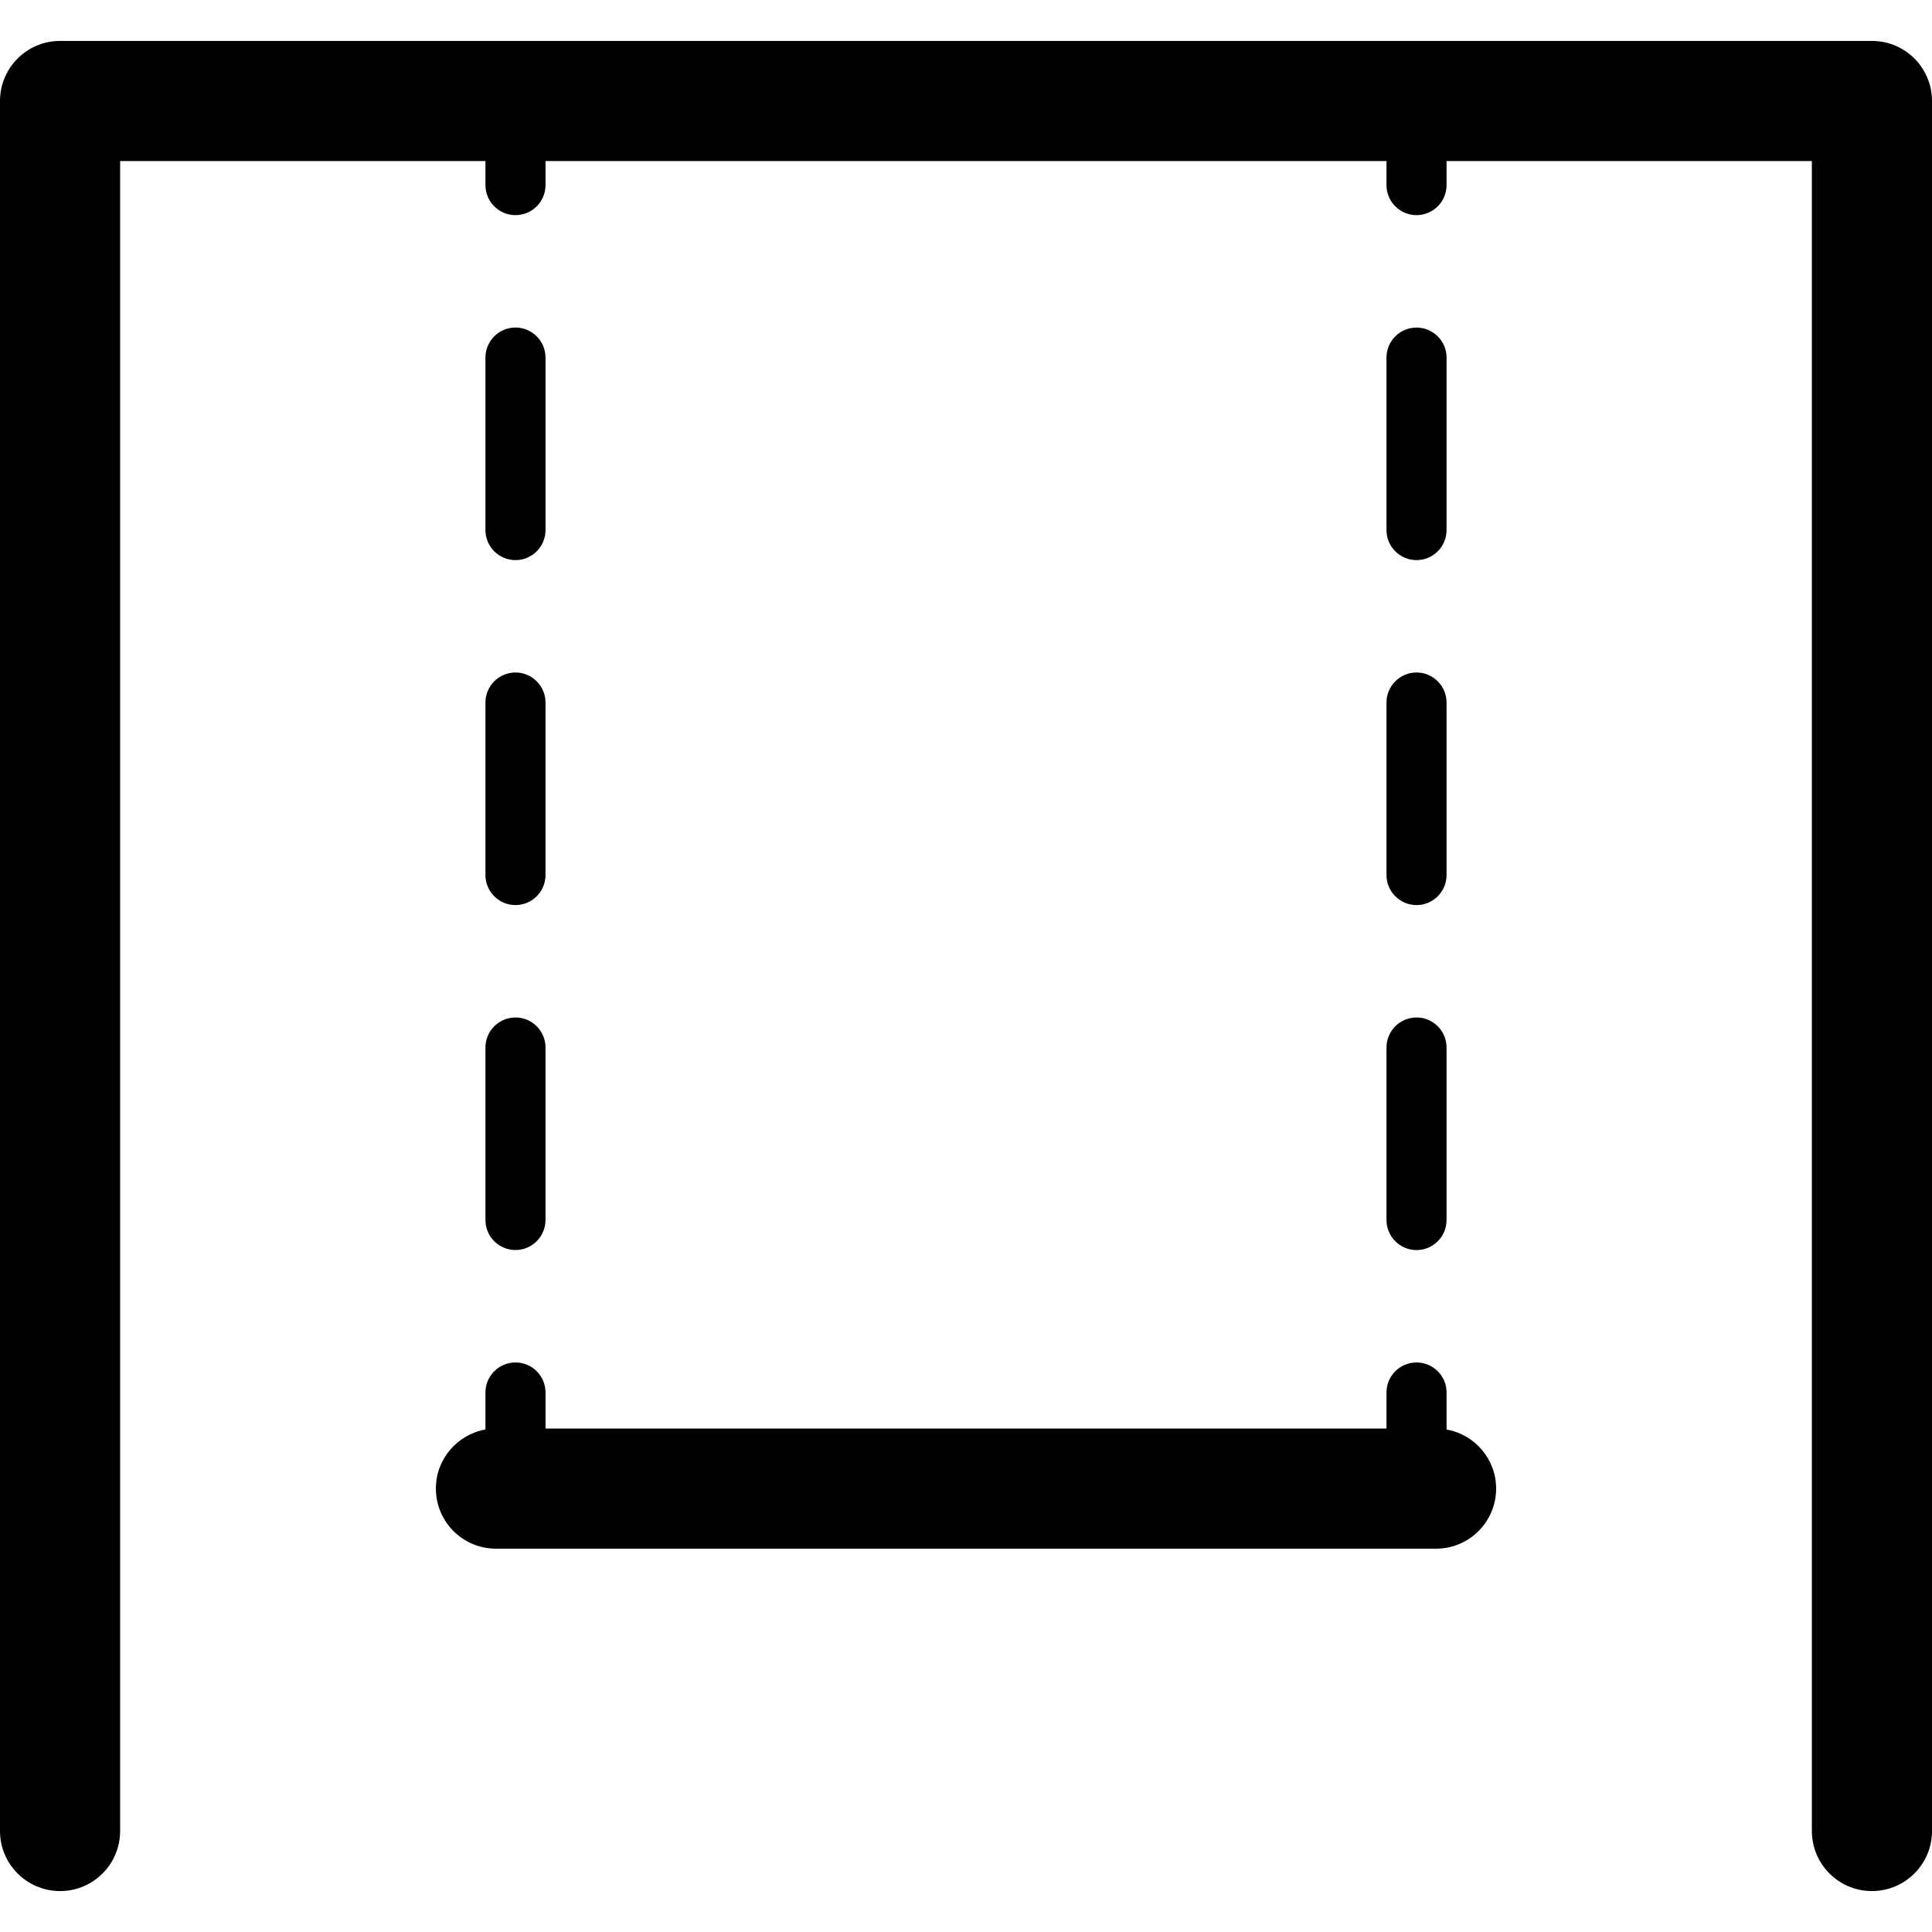<?xml version="1.0" encoding="iso-8859-1"?>
<!-- Generator: Adobe Illustrator 18.0.0, SVG Export Plug-In . SVG Version: 6.00 Build 0)  -->
<!DOCTYPE svg PUBLIC "-//W3C//DTD SVG 1.1//EN" "http://www.w3.org/Graphics/SVG/1.1/DTD/svg11.dtd">
<svg version="1.1" id="Capa_1" xmlns="http://www.w3.org/2000/svg" xmlns:xlink="http://www.w3.org/1999/xlink" x="0px" y="0px"
	 viewBox="0 0 321.627 321.627" style="enable-background:new 0 0 321.627 321.627;" xml:space="preserve">
<g>
	<path d="M311.627,6.813H10c-5.523,0-10,4.477-10,10v288c0,5.522,4.477,10,10,10c5.523,0,10-4.478,10-10v-278h60.814v4
		c0,2.762,2.239,5,5,5c2.761,0,5-2.238,5-5v-4h140v4c0,2.762,2.239,5,5,5c2.761,0,5-2.238,5-5v-4h60.813v278c0,5.522,4.477,10,10,10
		c5.523,0,10-4.478,10-10v-288C321.627,11.291,317.15,6.813,311.627,6.813z"/>
	<path d="M85.813,93.243c2.76,0,5-2.24,5-5v-28.72c0-2.75-2.24-5-5-5c-2.76,0-5,2.25-5,5v28.72
		C80.813,91.003,83.053,93.243,85.813,93.243z"/>
	<path d="M80.813,203.094c0,2.76,2.24,5,5,5c2.76,0,5-2.24,5-5v-28.711c0-2.76-2.24-5-5-5c-2.76,0-5,2.24-5,5V203.094z"/>
	<path d="M80.813,145.673c0,2.75,2.24,5,5,5c2.76,0,5-2.25,5-5v-28.72c0-2.76-2.24-5-5-5c-2.76,0-5,2.24-5,5V145.673z"/>
	<path d="M235.814,93.243c2.76,0,5-2.24,5-5v-28.72c0-2.75-2.24-4.99-5-4.99c-2.76,0-5,2.24-5,4.99v28.72
		C230.814,91.003,233.053,93.243,235.814,93.243z"/>
	<path d="M230.814,145.673c0,2.75,2.24,5,5,5c2.76,0,5-2.25,5-5v-28.72c0-2.75-2.24-5-5-5c-2.76,0-5,2.25-5,5V145.673z"/>
	<path d="M230.814,203.104c0,2.75,2.24,5,5,5c2.76,0,5-2.25,5-5v-28.721c0-2.76-2.24-5-5-5c-2.76,0-5,2.24-5,5V203.104z"/>
	<path d="M240.814,237.976v-6.162c0-2.762-2.239-5-5-5c-2.761,0-5,2.238-5,5v6h-140v-6c0-2.762-2.239-5-5-5c-2.761,0-5,2.238-5,5
		v6.162c-4.687,0.83-8.25,4.914-8.25,9.838c0,5.523,4.477,10,10,10h156.5c5.523,0,10-4.478,10-10
		C249.064,242.89,245.501,238.806,240.814,237.976z"/>
</g>
<g>
</g>
<g>
</g>
<g>
</g>
<g>
</g>
<g>
</g>
<g>
</g>
<g>
</g>
<g>
</g>
<g>
</g>
<g>
</g>
<g>
</g>
<g>
</g>
<g>
</g>
<g>
</g>
<g>
</g>
</svg>
